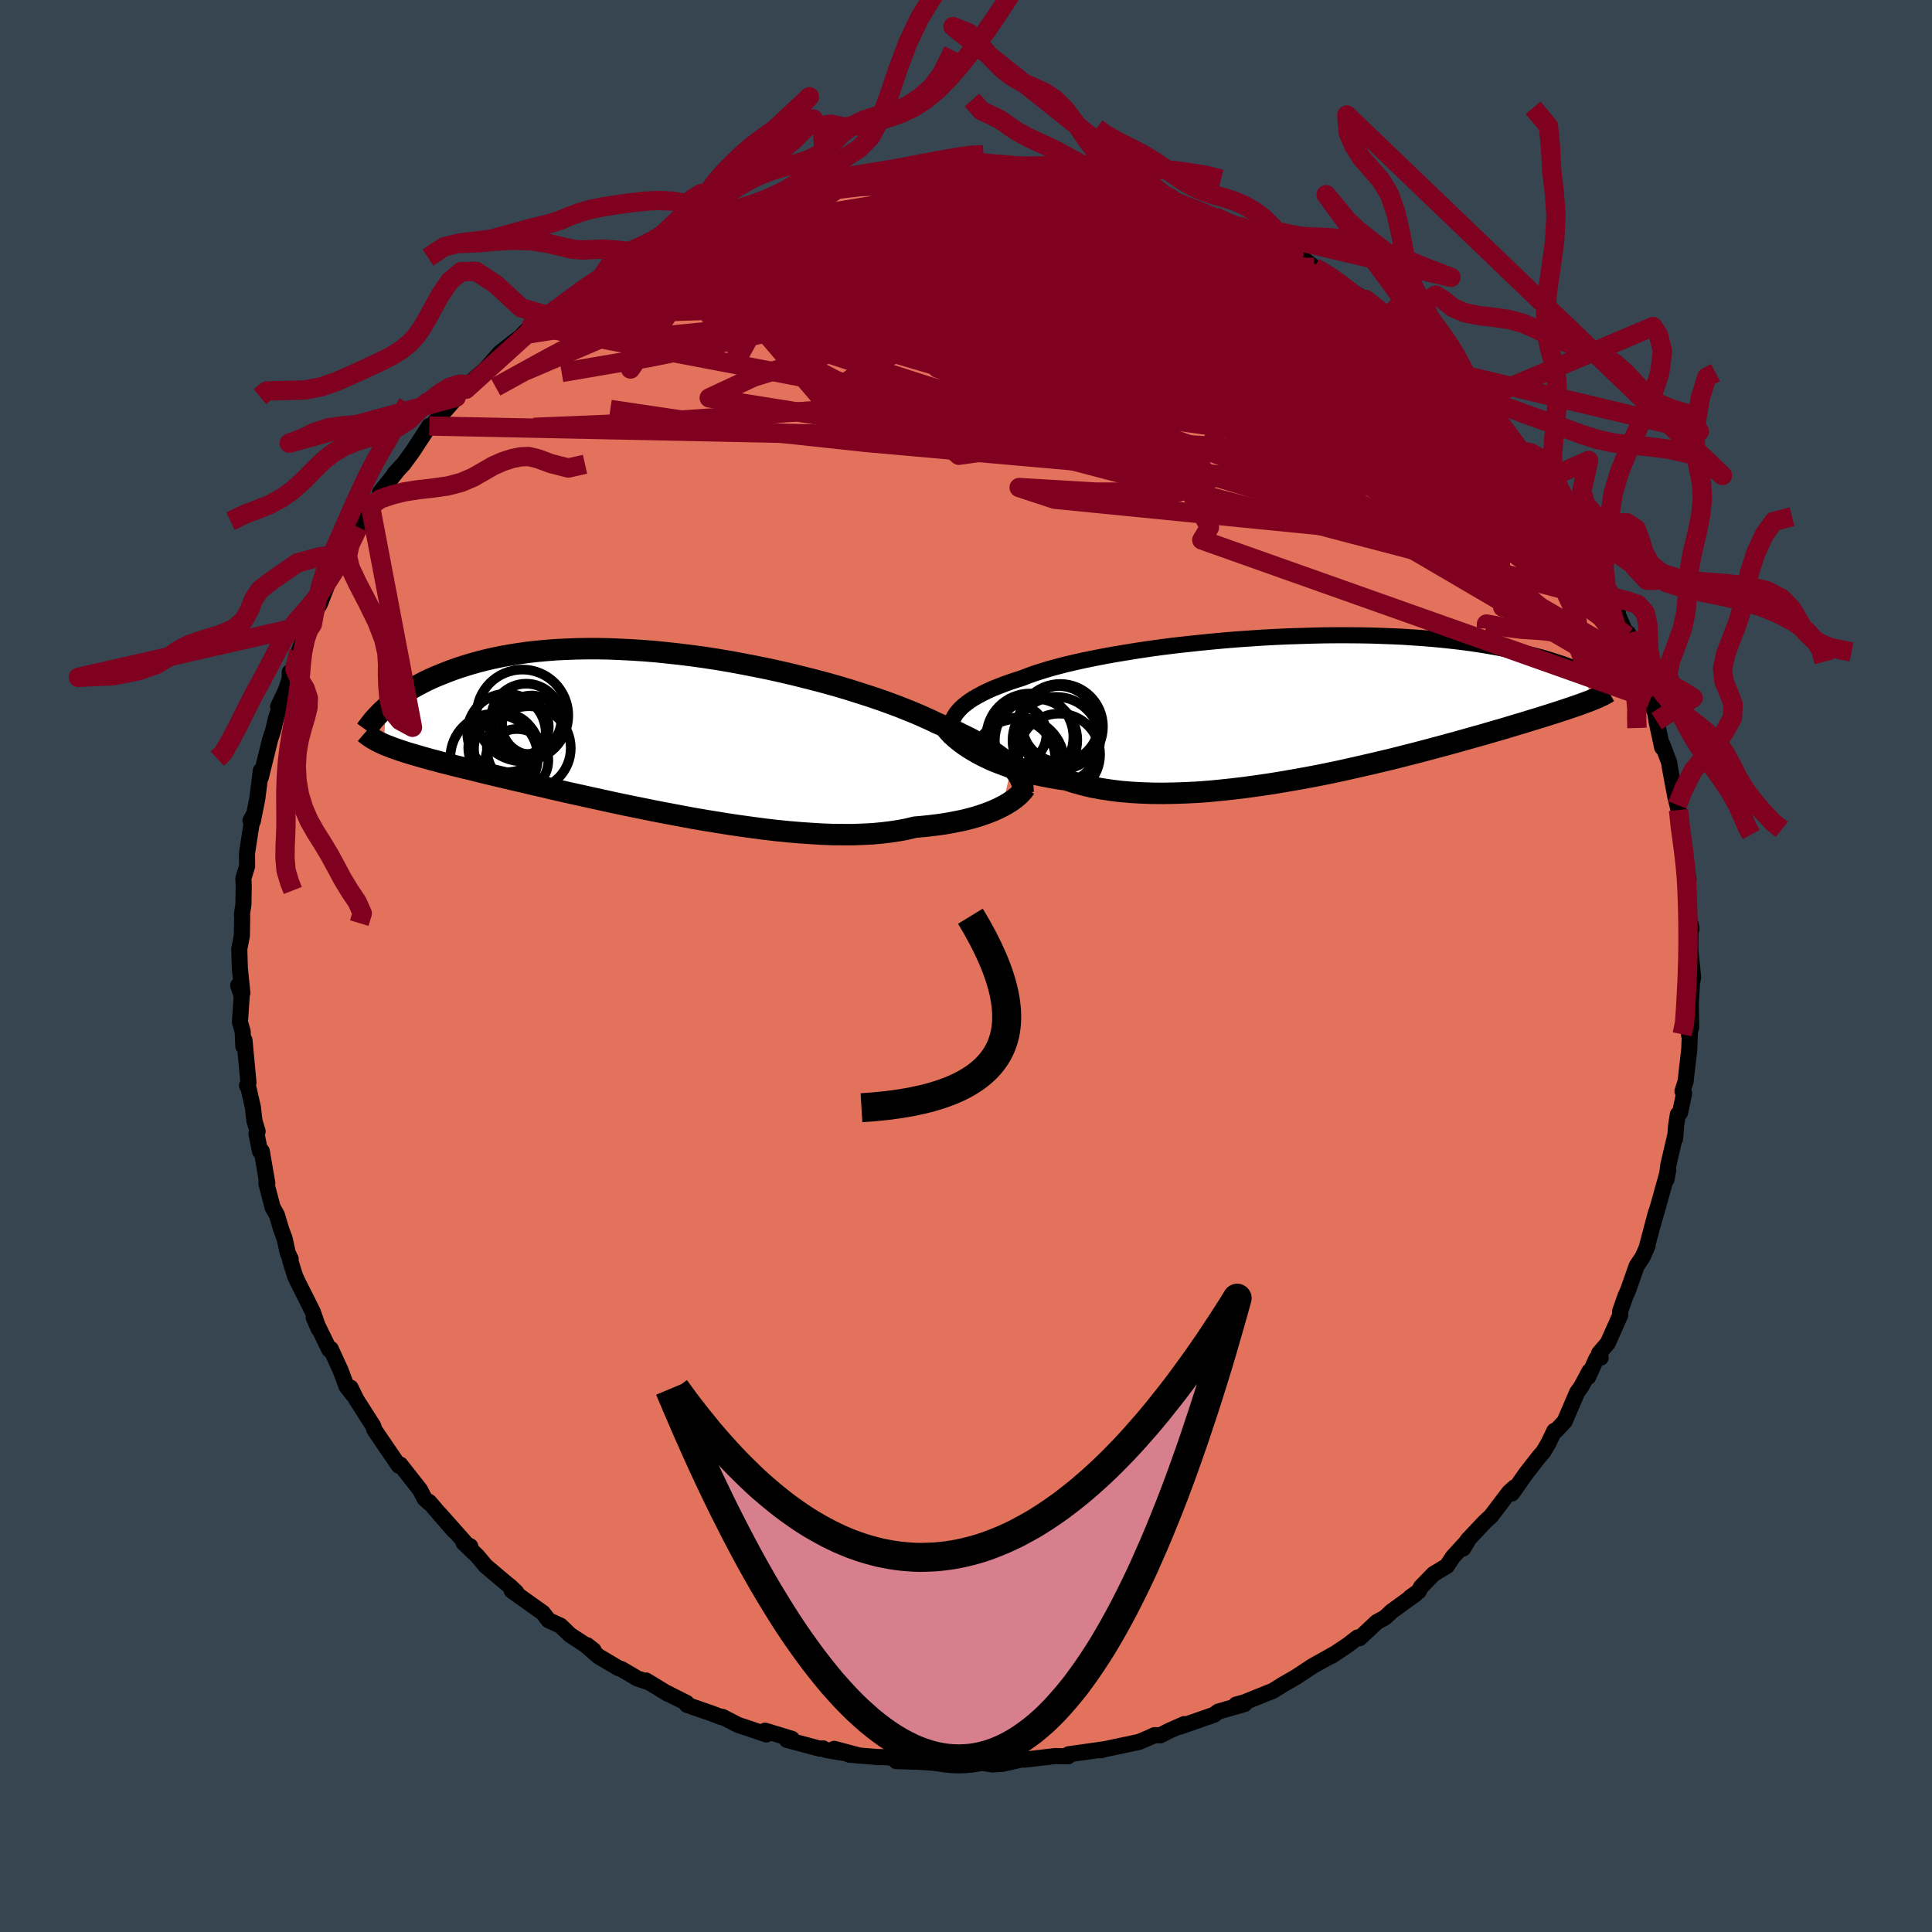 <svg xmlns="http://www.w3.org/2000/svg" width="500" height="500" viewBox="-100 -100 200 200"><defs><clipPath id="c"><path d="m36.66 3.67-.29-.28-.32-.28-.35-.29-.39-.29-.42-.3-.45-.3-.48-.3-.52-.3-.55-.31-.59-.31-.61-.3-.65-.32-.68-.31-.71-.31-.73-.31-.68-.33-.73-.33-.78-.34-.84-.34-.88-.35-.93-.35-.98-.35-1.03-.35-1.06-.34-1.1-.35-1.13-.34-1.17-.33-1.2-.32-1.22-.31-1.24-.31-1.26-.29-1.27-.28-1.28-.26-1.3-.25-1.29-.24-1.3-.22-1.3-.2-1.29-.18-1.28-.16L1.1-8.1l-1.26-.13-1.24-.1-1.23-.08-1.2-.06-1.19-.05-1.15-.02h-1.14l-1.1.02-1.07.04-1.05.05-1.01.08-.98.09-.95.11-.92.13-.88.14-.85.15-.82.17-.78.18-.75.19-.72.2-.69.21-.66.21-.63.22-.61.23-.58.23-.56.23-.53.23-.51.24-.48.25-.46.24-.44.25-.42.26-.4.25-.37.25-.36.26-.33.25-.32.25-.3.25-.29.25-.16 3.8.27.11.29.11.3.12.32.11.34.12.35.12.37.12.39.12.42.12.43.13.45.13.47.13.5.14.51.13.54.15.57.14.58.15.61.15.64.16.67.16.69.17.73.18.75.18.79.19.81.19.85.2.87.2.91.22.94.21.96.23 1 .23 1.02.23 1.05.23 1.08.24 1.1.24 1.13.25 1.14.24 1.17.24 1.18.24 1.2.24 1.21.23 1.22.23 1.23.23 1.23.21 1.24.2 1.24.2 1.24.18 1.23.17 1.22.16 1.21.14 1.2.12 1.19.1 1.16.08 1.14.07 1.11.04 1.09.01h1.05l1.02-.04.99-.05.95-.09.91-.11.86-.13.83-.16.78-.19.79-.07.77-.08.74-.09.72-.1.69-.12.67-.13.64-.13.6-.15.59-.16.55-.17.52-.18.49-.18.46-.19.43-.2.4-.2"/></clipPath><clipPath id="b"><path d="m-36.96.99.21-.26.25-.27.28-.26.32-.25.35-.26.39-.25.42-.24.46-.25.49-.24.52-.24.57-.23.59-.23.63-.23.66-.22.69-.22.61-.24.67-.24.72-.23.78-.24.84-.23.89-.23.94-.22.99-.22 1.03-.21 1.08-.21 1.11-.2 1.15-.19 1.18-.19 1.21-.18 1.24-.17 1.26-.16 1.27-.14 1.3-.14 1.3-.13 1.31-.12 1.31-.11 1.32-.09 1.31-.09L-4-6.91l1.3-.06 1.29-.04 1.28-.04 1.25-.03 1.24-.01h1.22l1.2.01 1.17.02 1.14.04 1.12.04 1.08.05 1.06.07 1.02.07.99.08.96.09.92.1.89.1.86.11.82.12.79.12.76.13.73.13.7.13.68.14.64.14.62.14.59.14.57.14.55.14.52.15.5.15.47.15.46.15.43.14.41.15.39.15.37.15.35.15.33.15.32.14.84 2.82-.24.1-.26.1-.28.1-.29.11-.31.11-.32.11-.34.12-.37.12-.38.13-.4.13-.42.14-.44.14-.47.15-.48.15-.51.16-.53.16-.56.17-.58.18-.61.18-.63.19-.66.2-.7.2-.72.21-.75.22-.79.22-.82.23-.85.24-.87.24-.92.25-.94.25-.97.26-1 .26-1.03.26-1.05.27-1.09.26-1.1.26-1.13.26-1.15.26-1.17.26-1.19.25-1.2.24-1.22.23-1.23.22-1.23.21-1.24.2-1.24.18-1.25.17-1.24.15-1.23.13-1.23.12-1.22.09-1.2.06-1.18.04-1.17.02-1.14-.01-1.12-.04-1.08-.06-1.06-.09-1.03-.13-.98-.15-.96-.18-.91-.22-.87-.24-.83-.27-.83-.12-.8-.14-.78-.15-.76-.16-.74-.18-.7-.19-.68-.2-.66-.21-.62-.23-.6-.23-.57-.23-.53-.25-.51-.25-.48-.26-.45-.26"/></clipPath><filter id="a"><feTurbulence baseFrequency=".05" numOctaves="3" result="noise" type="noise"/><feDisplacementMap in="SourceGraphic" in2="noise" scale="2"/></filter></defs><rect width="100%" height="100%" x="-100" y="-100" fill="#36454F"/><path fill="#E2725B" stroke="#000" stroke-linejoin="round" stroke-width="1.667" d="m75.27 1.17-.25 1.32.13-.56-.12 1.9.04 2.52-.22.78.11-.88-.09 2.39-.38 3.32-.32 1 .17.23-.42 2-.23.17-.18 1.16-.11 1.38.01-.31-.71 3.03-.18 1.47.18-1-.83 2.99-.89 3.12.45-1.69-.96 3.62.08-.15-.52 1.17-.6.89-.89 2.53-.28.62-.54 1.54v.43l-1.28 2.87-.91 1.07.17.45-.43.08-.87 1.92.15-.61-.85 1.59-.44.62-1.29 3-.91.97h-.15l-.62 1.28-.53.9-.42.48-1.33 1.7-1.49 2.12.27-.63-.57.51-1.87 2.47-.65.6-1.78 1.89-.45.86.52-.87-1.59 1.74-.62.94-1.38.83-1.3 1.34-.24.45-.87.62.54-.33-2.46 1.78-.71.66-.83.45-1.78 1.67-.21-.07-1.01.78-1.69 1.13.46-.3-2.4 1.34-1.76 1.16-1.48.85.03-.01.38-.23-1.29.8-2.98 1.2-.84.23.87-.06-2.7.78-.12.08-.3.24-3.58 1.25.46-.27-1.61.71-.86.45-.59-.02-.78.35-.86.36-3.55.75-.41.11.47-.12-3.77.53-.05.21-1.11-.01-.16-.02-3.26.38-.03-.05h-.09l-2.16.48-1.03.07-1.72-.28-2.03.17.87.05-3.15-.16 2.04.2-3.55-.26-2.42-.07.12-.3-1.19-.11-.85-.01-2.91-.24-1.59-.61 2.66.71-3.55-.6-.28-.16-.3.04-3.44-.92.52-.11-2.77-.84.13.39-1.55-.53-1.36-.45-1.66-.85-.07.04-1.06-.4-2.51-.87-.04-.2-2.04-1.03.11.09-2.26-1.38.29.19-1.21-.41-1.64-.97-.32-.1-2.07-1.23-1.31-1.15.15.01.67.53-2.43-1.59-1-.96-1.23-.56-.59-.77-3.23-2.3.48.17-.69-.65-.24-.18-2.25-1.9-.85-1.02-1.44-1.38.7.37.09.32-3.24-3.65 1.48 1.73-1.49-1.71-1.1-1.29-.02.08-.45-.42-.47-.91-2.05-2.61-.14.12-1.77-2.59-.76-1.12-.13-.41-1.74-2.73-.03-.06-.57-1.17.27.75-.68-.86-.61-1.65-1.03-2.25-.15.08-1.61-3.32.51 1.17-.61-1.77-1.61-3.21-.25-.56-.51-1.66.08-.03-.3-.63-.33-1.5-.36-.97-.43-1.46-.45-.79-.65-2.5.1-.01-.57-3.31-.18.02-.37-1.83.12-.24-.33-1.09-.16-1.4-.47-2.05-.14-.2.15-.31-.41-4.38-.12.62-.07-1.54-.28-.94.18-2.75-.36-1.07.43.78-.26-2.54-.06-2 .27-1.4.03-2.03-.03-.11.16-1.09.03-2.01-.04-.68.39-1.26-.01-1.34.41-2.67.22-1.2-.27.48.24.07.47-2.36.36-2.87v.69l.96-3.9.32-.98.31-1.3.62-1.75-.42.61.8-1.68.54-1.61-.13-.29-.02.94.96-3.06.81-2.23.01-.07.58-.55.15-1.08.61-.97.95-2.44.71-1.16 1.11-1.61-.62 1.07.52-1.42 1.32-2.41 1.12-1.34.13-.88 1.2-1.12-.2-.25 1.84-2.32-.34.36.93-1 .91-1.24 1.76-2.69.19.07.11-.16 2.24-2.55.24-.33.79-.92 1.25-.88-1.02.97.64-.87 1.37-1.2 1.53-1.73 1.75-1.37 1.04-.75.45-.68-.95.97 2.59-2.01 1.51-.95 2.4-1.88.24-.31-.25.32 1.07-.69.65-.5 1.08-.7.98-.48 1.44-.85 1.06-.71 1.42-.69.8-.28 2.06-1.11.94-.46.29-.14 1.18-.4 2.62-1.1-1.92.58 3.52-1.18-1.18.52 2.81-.94.46-.36.65.02 3.42-1.01.26.04 1.26-.27.89-.23.17-.31.98.01 2.68-.53 1.92-.08-.2.09 1.1-.37.06.22 3.45-.4.21-.07.78.22 1.38-.34 1.72.03 1.21.13.06.02 3.35.26-2.18-.28 2.17.03 1.71.28.57.08 2.15.33.33-.19 1.31.37 1.42.37.26.07 2.67.64 1.51.02.44.13.97.54 1.42.14 1.29.45.73.34 1.54.41 1.66.85.59.05 1.11.57 1.61.59-.37-.2 1.66.82.97.57 2.4 1.05-.05.26.87.23.43.09 1.66 1.28.49.26 1.6.87.44.56 2.93 1.76-.16-.13 1.73 1.19.53.57 2.42 1.9-1.87-1.46 2.2 1.92-.41-.38 1.28 1.08 1.13.78 1.94 1.95-.38-.12.92.57 1.82 1.94.51.9.47.44 1.1 1.03-.27.08 2.24 2.28.54 1.06.49.17.79 1.57 1.14 1.34 1.5 1.79-.93-1.08 1.46 1.96.86 1.94v-.51l1.57 3.23.72.83-1.07-1.8 1.39 2.42.47 1.67 1.84 3.05-.6-.72.05-.24 1.52 3.5.11-.27.39 1.57.68 1.56-.08.07.62 2.13.68 1.46-.13.02.64 1.39.13.88.59 2.73.01-.33.73 1.93.04.4.57 3.05.22.9.12.52.24 2.59.1.24.22.88.46 3.51-.05 1.2.08.76-.14-.89.25 3.58.19.41-.08-.41-.06 2.45.3 3-.25 1.32" filter="url(#a)"/><path fill="#fff" d="m-36.96.99.21-.26.25-.27.28-.26.32-.25.35-.26.39-.25.42-.24.46-.25.49-.24.52-.24.57-.23.59-.23.63-.23.66-.22.69-.22.61-.24.67-.24.72-.23.78-.24.84-.23.89-.23.94-.22.99-.22 1.03-.21 1.08-.21 1.11-.2 1.15-.19 1.18-.19 1.21-.18 1.24-.17 1.26-.16 1.27-.14 1.3-.14 1.3-.13 1.31-.12 1.31-.11 1.32-.09 1.31-.09L-4-6.91l1.3-.06 1.29-.04 1.28-.04 1.25-.03 1.24-.01h1.22l1.2.01 1.17.02 1.14.04 1.12.04 1.08.05 1.06.07 1.02.07.99.08.96.09.92.1.89.1.86.11.82.12.79.12.76.13.73.13.7.13.68.14.64.14.62.14.59.14.57.14.55.14.52.15.5.15.47.15.46.15.43.14.41.15.39.15.37.15.35.15.33.15.32.14.84 2.82-.24.1-.26.1-.28.1-.29.11-.31.11-.32.11-.34.12-.37.12-.38.13-.4.13-.42.14-.44.14-.47.15-.48.15-.51.16-.53.16-.56.17-.58.18-.61.18-.63.19-.66.2-.7.2-.72.21-.75.22-.79.22-.82.23-.85.24-.87.24-.92.25-.94.25-.97.26-1 .26-1.03.26-1.05.27-1.09.26-1.1.26-1.13.26-1.15.26-1.17.26-1.19.25-1.2.24-1.22.23-1.23.22-1.23.21-1.24.2-1.24.18-1.25.17-1.24.15-1.23.13-1.23.12-1.22.09-1.2.06-1.18.04-1.17.02-1.14-.01-1.12-.04-1.08-.06-1.06-.09-1.03-.13-.98-.15-.96-.18-.91-.22-.87-.24-.83-.27-.83-.12-.8-.14-.78-.15-.76-.16-.74-.18-.7-.19-.68-.2-.66-.21-.62-.23-.6-.23-.57-.23-.53-.25-.51-.25-.48-.26-.45-.26" filter="url(#a)" transform="translate(35.96 -27.15)"/><path fill="#fff" d="m36.66 3.67-.29-.28-.32-.28-.35-.29-.39-.29-.42-.3-.45-.3-.48-.3-.52-.3-.55-.31-.59-.31-.61-.3-.65-.32-.68-.31-.71-.31-.73-.31-.68-.33-.73-.33-.78-.34-.84-.34-.88-.35-.93-.35-.98-.35-1.03-.35-1.06-.34-1.1-.35-1.13-.34-1.17-.33-1.2-.32-1.22-.31-1.24-.31-1.26-.29-1.27-.28-1.28-.26-1.3-.25-1.29-.24-1.3-.22-1.3-.2-1.29-.18-1.28-.16L1.1-8.1l-1.26-.13-1.24-.1-1.23-.08-1.2-.06-1.19-.05-1.15-.02h-1.14l-1.1.02-1.07.04-1.05.05-1.01.08-.98.09-.95.11-.92.13-.88.14-.85.15-.82.17-.78.18-.75.19-.72.2-.69.21-.66.21-.63.22-.61.23-.58.23-.56.23-.53.23-.51.24-.48.25-.46.24-.44.25-.42.26-.4.25-.37.25-.36.26-.33.25-.32.25-.3.25-.29.25-.16 3.8.27.11.29.11.3.12.32.11.34.12.35.12.37.12.39.12.42.12.43.13.45.13.47.13.5.14.51.13.54.15.57.14.58.15.61.15.64.16.67.16.69.17.73.18.75.18.79.19.81.19.85.2.87.2.91.22.94.21.96.23 1 .23 1.02.23 1.05.23 1.08.24 1.1.24 1.13.25 1.14.24 1.17.24 1.18.24 1.2.24 1.21.23 1.22.23 1.23.23 1.23.21 1.24.2 1.24.2 1.24.18 1.23.17 1.22.16 1.21.14 1.2.12 1.19.1 1.16.08 1.14.07 1.11.04 1.09.01h1.05l1.02-.04.99-.05.95-.09.91-.11.86-.13.83-.16.78-.19.79-.07.77-.08.74-.09.72-.1.69-.12.67-.13.64-.13.6-.15.59-.16.55-.17.52-.18.49-.18.46-.19.43-.2.4-.2" filter="url(#a)" transform="translate(-31.95 -24.31)"/><g fill="none" stroke="#000" transform="translate(35.96 -27.15)"><path stroke-linejoin="round" stroke-width="1.667" d="m-37.39 3.85-.08-.3-.05-.3-.03-.3-.01-.29.03-.29.05-.28.08-.28.12-.28.14-.27.18-.27.21-.26.25-.27.28-.26.32-.25.35-.26.39-.25.42-.24.46-.25.49-.24.52-.24.57-.23.59-.23.63-.23.66-.22.69-.22.61-.24.67-.24.72-.23.78-.24.84-.23.89-.23.94-.22.99-.22 1.03-.21 1.08-.21 1.11-.2 1.15-.19 1.18-.19 1.21-.18 1.24-.17 1.26-.16 1.27-.14 1.3-.14 1.3-.13 1.31-.12 1.31-.11 1.32-.09 1.31-.09L-4-6.91l1.3-.06 1.29-.04 1.28-.04 1.25-.03 1.24-.01h1.22l1.2.01 1.17.02 1.14.04 1.12.04 1.08.05 1.06.07 1.02.07.99.08.96.09.92.1.89.1.86.11.82.12.79.12.76.13.73.13.7.13.68.14.64.14.62.14.59.14.57.14.55.14.52.15.5.15.47.15.46.15.43.14.41.15.39.15.37.15.35.15.33.15.32.14.3.14.28.14.27.14.25.14.24.13.22.14.22.13.19.12.19.13.18.12" filter="url(#a)"/><path stroke-linejoin="round" stroke-width="2.222" d="m-38.1 2.45.16.19.18.21.2.22.24.23.27.25.3.25.32.25.36.26.39.26.42.26.45.26.48.26.51.25.53.25.57.23.6.23.62.23.66.21.68.2.7.19.74.18.76.16.78.15.8.14.83.12.83.27.87.24.91.22.96.18.98.15 1.03.13 1.06.09 1.08.06 1.12.04 1.14.01 1.17-.02 1.18-.04 1.2-.06 1.22-.09 1.23-.12 1.23-.13 1.24-.15 1.25-.17 1.24-.18 1.24-.2 1.23-.21 1.23-.22 1.22-.23 1.2-.24 1.19-.25 1.17-.26 1.15-.26 1.13-.26 1.1-.26 1.09-.26 1.05-.27 1.03-.26 1-.26.97-.26.94-.25.92-.25.87-.24.85-.24.82-.23.79-.22.75-.22.72-.21.7-.2.66-.2.63-.19.61-.18.58-.18.56-.17.53-.16.51-.16.48-.15.47-.15.44-.14.42-.14.4-.13.38-.13.37-.12.34-.12.32-.11.31-.11.29-.11.28-.1.26-.1.24-.1.23-.09.22-.09.2-.09.19-.09.18-.08.16-.08.16-.09.15-.08.13-.08.12-.07" filter="url(#a)"/><circle cx="-26.203" cy="2.374" r="4.42" clip-path="url(#b)" filter="url(#a)"/><circle cx="-30.838" cy="5.734" r="4.128" clip-path="url(#b)" filter="url(#a)"/><circle cx="-30.683" cy="3.189" r="3.05" clip-path="url(#b)" filter="url(#a)"/><circle cx="-26.433" cy="2.319" r="4.162" clip-path="url(#b)" filter="url(#a)"/><circle cx="-28.708" cy="3.769" r="4.268" clip-path="url(#b)" filter="url(#a)"/><circle cx="-26.618" cy="3.819" r="4.528" clip-path="url(#b)" filter="url(#a)"/><circle cx="-30.493" cy="6.139" r="4.718" clip-path="url(#b)" filter="url(#a)"/><circle cx="-29.348" cy="3.449" r="4.504" clip-path="url(#b)" filter="url(#a)"/><circle cx="-26.318" cy="5.259" r="4.238" clip-path="url(#b)" filter="url(#a)"/><circle cx="-26.183" cy="2.094" r="3.954" clip-path="url(#b)" filter="url(#a)"/></g><g fill="none" stroke="#000" transform="translate(-31.95 -24.31)"><path stroke-linejoin="round" stroke-width="2.222" d="M37.85 6.3v-.25l-.02-.25-.04-.25-.08-.26-.1-.26-.13-.26-.16-.27-.19-.27-.22-.28-.25-.28-.29-.28-.32-.28-.35-.29-.39-.29-.42-.3-.45-.3-.48-.3-.52-.3-.55-.31-.59-.31-.61-.3-.65-.32-.68-.31-.71-.31-.73-.31-.68-.33-.73-.33-.78-.34-.84-.34-.88-.35-.93-.35-.98-.35-1.03-.35-1.06-.34-1.1-.35-1.13-.34-1.17-.33-1.2-.32-1.22-.31-1.24-.31-1.26-.29-1.27-.28-1.28-.26-1.3-.25-1.29-.24-1.3-.22-1.3-.2-1.29-.18-1.28-.16L1.1-8.1l-1.26-.13-1.24-.1-1.23-.08-1.2-.06-1.19-.05-1.15-.02h-1.14l-1.1.02-1.07.04-1.05.05-1.01.08-.98.09-.95.11-.92.13-.88.14-.85.15-.82.17-.78.18-.75.19-.72.2-.69.21-.66.21-.63.22-.61.23-.58.23-.56.23-.53.23-.51.24-.48.25-.46.24-.44.25-.42.26-.4.25-.37.25-.36.26-.33.25-.32.25-.3.25-.29.25-.27.25-.25.24-.23.24-.23.24-.21.23-.19.23-.18.23-.17.22-.16.21-.15.21" filter="url(#a)"/><path stroke-linejoin="round" stroke-width="2.222" d="m38.08 5.85-.11.16-.13.18-.17.18-.19.2-.22.2-.25.2-.28.21-.31.2-.34.21-.37.2-.4.2-.43.2-.46.19-.49.18-.52.18-.55.17-.59.16-.6.15-.64.13-.67.13-.69.12-.72.1-.74.09-.77.08-.79.07-.78.19-.83.16-.86.13-.91.11-.95.09-.99.05-1.02.04h-1.05l-1.09-.01-1.11-.04-1.14-.07-1.16-.08-1.19-.1-1.2-.12-1.21-.14-1.22-.16-1.23-.17-1.24-.18-1.24-.2-1.24-.2-1.23-.21-1.23-.23-1.22-.23L.1 8.34l-1.2-.24-1.18-.24-1.17-.24-1.14-.24-1.13-.25-1.1-.24-1.08-.24-1.05-.23-1.02-.23-1-.23-.96-.23-.94-.21-.91-.22-.87-.2-.85-.2-.81-.19-.79-.19-.75-.18-.73-.18-.69-.17-.67-.16-.64-.16-.61-.15-.58-.15-.57-.14-.54-.15-.51-.13-.5-.14-.47-.13-.45-.13-.43-.13-.42-.12-.39-.12-.37-.12-.35-.12-.34-.12-.32-.11-.3-.12-.29-.11-.27-.11-.26-.12-.24-.11-.23-.12-.21-.12-.2-.11-.19-.12-.18-.12-.17-.12-.16-.12-.15-.13" filter="url(#a)"/><circle cx="-15.618" cy=".188" r="4.062" clip-path="url(#c)" filter="url(#a)"/><circle cx="-14.293" cy="-.447" r="3.05" clip-path="url(#c)" filter="url(#a)"/><circle cx="-13.013" cy="-.627" r="3.066" clip-path="url(#c)" filter="url(#a)"/><circle cx="-15.623" cy="1.818" r="3.362" clip-path="url(#c)" filter="url(#a)"/><circle cx="-16.898" cy="2.733" r="4.532" clip-path="url(#c)" filter="url(#a)"/><circle cx="-13.308" cy="1.758" r="4.344" clip-path="url(#c)" filter="url(#a)"/><circle cx="-14.538" cy="3.028" r="3.252" clip-path="url(#c)" filter="url(#a)"/><circle cx="-15.998" cy="1.698" r="3.578" clip-path="url(#c)" filter="url(#a)"/><circle cx="-13.973" cy="-1.627" r="4.748" clip-path="url(#c)" filter="url(#a)"/><circle cx="-13.573" cy="-1.272" r="3.642" clip-path="url(#c)" filter="url(#a)"/></g><g fill="none" stroke="#800020" stroke-linejoin="round" stroke-width="2"><path d="m5.19-82.22-.75-.14.56.05.81.16.7.21.48.26.23.31-.03.37-.29.44-.57.5-.88.57-1.24.63-1.62.69-2.02.74-2.42.81-2.81.87-3.24.94-3.72 1.04-4.3 1.19-4.97 1.37-5.62 1.5-6.14 1.52-6.32 1.32" filter="url(#a)"/><path d="m17.11-80.5.59.22.79.3.81.3.7.3.53.32.33.31.07.3-.24.26-.57.23-.91.2-1.25.17-1.6.16-1.97.15-2.4.11-2.9.08-3.42.04H1.72l-4.43-.03-4.91-.07-5.36-.14-5.72-.27M54.73-56.7l.4.66.82 1.02.71.89.51.69.31.48.07.22-.24-.1-.56-.45-.89-.79-1.19-1.13-1.53-1.5-1.93-1.99-2.51-2.66-3.26-3.46m-79.66-8.56 1.38-.56 2.01-.34 2.57-.17 3.04.02 3.43.19 3.82.37 4.18.51 4.53.64 4.85.75 5.16.85 5.46.93 5.76 1.01 6.01 1.08 6.21 1.12 6.31 1.12 6.33 1.16 6.44 1.35" filter="url(#a)"/><path d="m43.6-67.25 1.1.93.19.34.03.32-.07.39-.19.43-.39.43-.68.4-1.02.33-1.39.24-1.79.15-2.19.05-2.6-.06-3.02-.18-3.42-.28-3.85-.4-4.3-.5-4.78-.63-5.29-.75-5.84-.89-6.44-1.04-7.07-1.17-7.69-1.3-8.28-1.41m-.39-5.84 2.19-.69 1.46-.4 1.51-.4 1.67-.43 1.76-.42 1.75-.4 1.63-.36 1.44-.32 1.22-.27 1.03-.22.83-.18.63-.13.36-.07.01-.01-.49.05-1.28.15m1.92-.13 1.09-.14 1.6.06 1.97.18 2.16.28 2.32.38 2.47.47 2.61.55 2.71.63 2.76.68 2.77.72 2.75.71 2.71.71 2.64.67 2.54.62 2.37.56 2.16.49 1.95.43 1.71.33M1.78-82.5l.82.08 1.15.08 1.16.09 1.28.13 1.4.16 1.42.17 1.31.18 1.12.16.88.14.58.11.27.05-.08-.02-.49-.11-.98-.19-1.59-.25" filter="url(#a)"/><path d="m1.78-82.5.89.14L4-82.1l1.49.38 1.8.52 2.09.65 2.31.76 2.45.85 2.53.93 2.59.98 2.64 1.01 2.65 1.03 2.63 1.02 2.55.98 2.42.95 2.27.91 2.15.89 2.08.9 2.04.92 1.9.9m15.14 14.41.47 1.33-.29.96-1.23.58-2.19.33-3.11.2-4.05.09-5.02-.06-6.03-.3-7.07-.57-8.15-.78-9.29-.9-10.47-.93-11.66-1.04-12.8-1.38-13.66-2.03" filter="url(#a)"/><path d="m58.52-51.54.99 1.18.59.78.32.55.16.46-.02.33-.24.12-.54-.2-.88-.54-1.21-.89-1.53-1.2-1.86-1.52-2.22-1.89-2.6-2.33-3.06-2.84-3.58-3.35-4.19-3.93-4.91-4.57" filter="url(#a)"/><path d="m48.35-63.41 1.07 1.17.35.56.05.39-.28.27-.72.02-1.22-.25-1.74-.55-2.26-.83-2.84-1.11-3.46-1.44-4.14-1.81-4.82-2.19-5.5-2.61-6.21-3.05-7.11-3.6" filter="url(#a)"/><path d="m25.75-77.59 1.17.58 1.19.63 1.3.77 1.49.93 1.63 1.06 1.68 1.12 1.67 1.15 1.65 1.17L39.17-69l1.63 1.2 1.62 1.19L44-65.46l1.51 1.1 1.38.99 1.23.87 1.03.74.81.56.54.35.18.02-.23-.33" filter="url(#a)"/><path d="m48.35-63.41 1.21 1.26.79.82.79.83.78.83.66.74.48.55.29.37.08.17-.15-.05-.42-.31-.71-.59-1-.91-1.3-1.25-1.69-1.68-2.28-2.3m12.64 13.39.99 1.19.59.8.31.6.17.55.02.47-.17.31-.41.08-.67-.16-.93-.39-1.2-.6-1.47-.82-1.79-1.09-2.14-1.42-2.52-1.76-2.9-2.11-3.31-2.46-3.7-2.8-4.11-3.17-4.54-3.54-5.04-3.93-5.77-4.36M1.78-82.5l.65.07.62.09.31.11.11.18-.09.27-.41.36-.82.45-1.32.55-1.85.66-2.42.78-3.02.9-3.64 1.03-4.34 1.14-5.09 1.25-5.86 1.37-6.6 1.48m11.37-7.48.77-.29 1.42-.33 1.68-.34 1.65-.32 1.57-.27 1.51-.26 1.51-.23 1.53-.22 1.51-.2 1.41-.18 1.27-.14 1.07-.12.86-.11.62-.08.34-.06.01-.04h-.33l-.69.03-1.28.1" filter="url(#a)"/><path d="m58.52-51.54.97 1.16.55.73.24.46.04.32-.19.15-.47-.13-.84-.52-1.25-.96-1.68-1.4-2.08-1.8-2.5-2.19-2.92-2.67-3.4-3.22-3.91-3.82-4.54-4.45" filter="url(#a)"/><path d="m58.52-51.54.96 1.16.51.7.15.43-.07.28-.3.12-.58-.13-.93-.48-1.32-.88-1.74-1.27-2.17-1.65-2.6-2.02-3.05-2.45-3.56-2.98-4.11-3.54-4.68-4.1-5.31-4.67m32.83 27.43.27.44.14.84-.33.52-.76.34-1.12.29-1.49.21-1.93.02-2.4-.22-2.89-.48-3.39-.72-3.91-.94-4.44-1.16-5-1.39-5.58-1.62-6.19-1.86-6.81-2.11-7.45-2.35-8.1-2.6-8.76-2.83-9.4-3.08-10.05-3.38m77.87 6.66 1.29 1.45.77.94.55.66.43.54.33.46.2.35v.16l-.27-.09-.61-.42-1-.79-1.48-1.24-1.99-1.72-2.55-2.22-3.08-2.7-3.55-3.18m-65.64-8.88 2.1-.68 1.19-.36 1.08-.34 1.07-.32 1.03-.28.89-.21.69-.13.42-.03.17.08-.07.18-.31.3-.55.42-.84.54-1.17.66-1.5.78-1.83.89-2.15 1.02-2.56 1.18-3.13 1.45-3.89 1.85-4.84 2.35m36.66-14.2 1.07.1 1.51.08 1.71.17 1.78.27 1.83.33 1.86.37 1.9.4 1.97.42 2.02.43 2.03.45 2.01.44 1.94.44 1.85.44 1.75.42 1.63.4 1.46.35 1.2.26.84.14.47.01.3-.02" filter="url(#a)"/><path d="m5.18-82.47 1.48.3 1.54.41 1.7.55 1.86.7 2.02.84 2.2.97 2.36 1.07 2.47 1.14 2.53 1.2 2.54 1.25 2.53 1.28 2.5 1.29 2.47 1.29 2.41 1.27 2.34 1.24 2.25 1.2 2.13 1.14 1.99 1.08 1.8.95 1.53.74 1.17.5" filter="url(#a)"/><path d="m-41.83-68.29 1.77-1.2 1.4-.48 1.62-.22 2.07-.19 2.57-.2 3.02-.22 3.44-.21 3.78-.19 4.08-.17 4.32-.12 4.5-.06 4.66-.01 4.79.07 4.91.14 5.03.24 5.14.31 5.2.34 5.18.33 5.12.28 5.15.3M1.84-82.48l1.79.11.99.06 1.19.13 1.42.18 1.52.22 1.5.24 1.42.24 1.31.23 1.19.22 1.06.2.86.16.62.11.3.05-.08-.02-.51-.08-.95-.19-1.38-.29-1.79-.44" filter="url(#a)"/><path d="m-39.44-70.16 1.14-.58 1.54-.5 2.01-.48 2.46-.44 2.87-.43 3.23-.37 3.53-.32 3.8-.24 4.02-.17 4.18-.1 4.31-.05 4.38-.02h8.89l4.47-.01 4.48-.01 4.5-.01 4.49-.02 4.47.01m-30.48-8.76 1.41.06 1.1.07.93.06.74.05.6.04.48.06.33.08.14.11-.14.12-.48.14-.89.16-1.34.17-1.79.2-2.24.19-2.69.19-3.21.18-3.77.13" filter="url(#a)"/><path d="m61.69-47.53.57 1.24.38.87.17.64-.11.37-.36.15-.6.03-.86-.15-1.15-.39-1.49-.7-1.85-1.03-2.24-1.36-2.63-1.69-3.08-2.03-3.53-2.38-4-2.78-4.48-3.17-4.93-3.6-5.4-4.03L20.18-72l-6.47-4.88" filter="url(#a)"/><path d="m-28.88-76.17.97-.29 1.43-.16 1.91-.06 2.27.06 2.58.19 2.9.3 3.23.39 3.53.46 3.82.52 4.06.59 4.24.66 4.35.74 4.43.81 4.46.85 4.51.89 4.56.9 4.61.91 4.57.91 4.38.84 4.1.73" filter="url(#a)"/><path d="m-8.13-81.92.81-.16.76.03.57.15.17.31-.27.48-.71.66-1.17.84-1.7 1.06-2.32 1.32-2.97 1.58-3.62 1.84-4.21 2.06-4.73 2.23-5.28 2.39-5.97 2.6-6.78 2.9M21.96-78.9l1.47.5 1.33.53 1.21.49 1.13.48 1.07.46 1.03.47 1 .46.93.45.8.4.62.31.4.22.17.11-.04.03-.26-.07-.5-.17-.78-.3L30.4-75l-1.58-.7-2.1-.95-2.62-1.2m-25.25-4.81 1.67.22 1.92.55 2.28.83 2.65 1.08 3.02 1.3 3.43 1.53 3.8 1.72 4.1 1.87 4.3 1.99 4.42 2.08 4.48 2.13 4.5 2.17 4.55 2.23 4.6 2.33" filter="url(#a)"/><path d="m-19.51-79.63 2.43-.64 1.74-.32 1.64-.22 1.72-.21 1.87-.2 2.04-.19 2.11-.18 2.06-.17 1.87-.14 1.62-.12 1.36-.12 1.07-.12.78-.09.68-.03m-41.85 11.53.99-.46 1.62-.39 2.17-.29 2.63-.19 3.04-.08 3.4.04 3.73.17 4.01.3 4.24.42 4.46.53 4.65.61 4.82.7 5 .76 5.15.82 5.32.86 5.47.92 5.6.96 5.68.97 5.63.9 5.43.79" filter="url(#a)"/><path d="m3.01-82.5 1.99.18 1.93.38 2 .52 2.11.62 2.24.73 2.37.82 2.49.89 2.59.95 2.66.99 2.65 1.01 2.59 1.01 2.46.98 2.27.91 2.02.79 1.73.67 1.28.49m-61.82-7.79 2.03-.69 1.56-.46 1.61-.38 1.66-.35 1.61-.32 1.52-.28 1.47-.26 1.45-.24 1.44-.21 1.4-.2 1.32-.17 1.19-.14 1.03-.13.84-.1.65-.08.42-.06.15-.04-.14-.01-.46.03-.84.07-1.25.1-1.55.12" filter="url(#a)"/><path d="m43.07-67.82.83.75.7.61.49.45.45.41.46.43.46.46.41.44.28.38.11.29-.11.15-.34.01-.6-.17-.87-.34-1.15-.54-1.43-.73-1.76-.94-2.1-1.17-2.5-1.42-2.9-1.71-3.33-1.98-3.76-2.29-4.25-2.63" filter="url(#a)"/><path d="m41.34-69.01 1.16.99.46.81-.19.62-.77.51-1.25.51-1.67.56-2.07.63-2.54.7-3.07.74-3.66.77-4.28.78-4.92.78-5.54.74-6.16.65-6.8.58-7.46.55-8.18.59-8.97.65-9.76.66-10.41.43m24.12-23.53.65-.27 1.07-.27 1.1-.23.86-.14.56-.04.31.08.11.19-.08.33-.31.45-.58.61-.91.76-1.28.94-1.66 1.13-2.05 1.34-2.44 1.53-2.81 1.7-3.17 1.82-3.55 1.94-4 2.13-4.57 2.43-5.32 2.93" filter="url(#a)"/><path d="m-20.62-79.29.66-.28 1.12-.3 1.17-.27.94-.21.65-.1.39-.02.18.09v.19l-.24.31-.53.43-.87.57-1.24.69-1.59.82-1.97.96-2.4 1.14-2.98 1.4-3.69 1.74-4.42 2.07-4.95 2.19m97.63 14.59.55.55.63.89.52.79.29.53.01.29-.24.08-.51-.15-.8-.42-1.14-.75-1.48-1.13-1.85-1.49-2.2-1.83-2.6-2.18-3.06-2.64-3.64-3.2-4.21-3.8-4.59-4.24" filter="url(#a)"/><path d="m-34.22-73.38 1.21-.68 1.53-.68 1.74-.73 1.83-.73 1.84-.7 1.81-.67 1.76-.63 1.66-.58 1.48-.52 1.25-.45 1-.37.78-.29.57-.19.26-.07m37.46 1.77 1.5.54 1.45.63 1.39.67 1.4.72 1.43.77 1.48.83 1.53.88 1.56.91 1.53.91 1.45.87 1.36.81 1.24.75 1.14.69 1.03.63.9.54.75.45.6.35.42.24.24.11-.01-.06-.42-.38M-1.15-82.66l1.48.07 1.29.12 1.26.13 1.24.13 1.28.14 1.35.16 1.41.19 1.45.21 1.41.21 1.34.22 1.24.21 1.12.2.98.17.81.14.62.11.37.06.1.01-.22-.03-.55-.1-.88-.16-1.22-.25-1.51-.34-1.78-.4" filter="url(#a)"/><path d="m26.86-77.02 1.05.39.83.36.96.46.99.5.89.46.71.39.53.31.36.26.2.21.05.17-.14.11-.37.02-.65-.08-.98-.22-1.39-.39-1.84-.56-2.3-.78-2.75-.98-3.16-1.19-3.55-1.35-3.99-1.48m23.73 8.08.83.5 1.23.83 1.43 1.02 1.49 1.08 1.43 1.08 1.34 1.05 1.21.96 1.04.87.9.76.77.65.65.54.54.43.38.3.18.11-.11-.12-.46-.41-.79-.69-1-.85" filter="url(#a)"/><path d="m19.94-79.69.92.42.54.48.17.56-.3.61-.86.65-1.46.72-2.08.81-2.7.91-3.3 1.02-3.92 1.13-4.63 1.25-5.43 1.38-6.29 1.55-7.13 1.7-7.86 1.8-8.45 1.72-9.02 1.54m5.22-10.61 1.22-.57 1.62-.68 1.91-.68 2.16-.65 2.37-.63 2.5-.61 2.59-.57 2.66-.54 2.7-.5 2.74-.49 2.74-.46 2.75-.44 2.71-.42 2.65-.42 2.54-.42 2.39-.42 2.22-.41 2.03-.39 1.86-.32" filter="url(#a)"/><path d="m12.93-81.16 2.07.42 1.31.25.93.23.74.24.63.27.49.29.32.29.12.29-.14.28-.43.25-.73.23-1.06.2-1.37.18-1.71.18-2.07.16-2.49.15-2.94.12-3.4.08-3.84.05-4.24.01-4.64-.03-5-.1-5.43-.13" filter="url(#a)"/><path d="m6.89-82.19 1.02.16 1.38.25 1.49.32 1.58.39 1.69.45 1.76.47 1.78.48 1.73.47 1.62.45 1.48.43 1.32.4 1.13.34.9.27.65.18.39.1h.09l-.25-.11-.62-.24m10.5 5.31 1.24.77 1.05.75.84.66.54.54.2.4-.17.24-.58.08-.96-.1-1.32-.23-1.64-.36-1.99-.47-2.35-.58-2.81-.74-3.31-.91-3.86-1.11-4.42-1.32-5.03-1.54-5.72-1.79-6.51-2.06m67.14 42.42L36.76-59.97 23.89-65.2l-9.32-.22-4.9 2.13-2.76 2.06-3.42.67-4.1-.46-2.33-.86 1.58-1.18 4.75-1.95 4.2-2.85.3-3.1-2.54-2.76-1.01-3.22-11.31-5.13" filter="url(#a)"/><path d="m63.77-43.84-8.97-.82-20.6-9.52-12.04-5.91-4.06-.96-3.23 1.91-5.22 2.08-5.02.62-1.44-.97 3.63-1.66 7.59-1.31 8.94-.44 7.61.23 4.48.29.61-.15-3.19-.76-6.31-1.15-7.82-1.26-6.47-1.42-1.67-2.03 5.02-2.79 10.83-2.15 7.94-1.6" filter="url(#a)"/><path d="M63.77-43.84 21.53-62.88l-6.59-.5 9.17 2.3 8.04 1.09.99.16-6.03-.32-10.21-.79-10.38-1.14-6.8-1.02-1.21-.4 4 .32 6.74.65 6.1.44 2.64-.14-2.01-.76-5.8-1.21-6.99-1.42-4.36-1.27 2.18-.52 10.63.91L28-64.57l13.67.36 5.55.02" filter="url(#a)"/><path d="m-36.64-72.05 47.32 13.98 1.37-6.05.66-4.86 4.4-1.2 3.87.99.69 1.54-2.6.94-4.69-.19-4.84-1.21-2.94-1.6.41-1.18 3.92-.15 6.26 1.12 6.64 2.15 4.98 2.46 1.74 1.76-2.4.1-6.49-1.82-9.55-2.86-10.79-2.23-9.41-.54-7.41.76-30.43 4.81" filter="url(#a)"/><path d="M68.44-34.16 45.26-51.08 19.89-65.7 5.27-72.67l-6.51-1-1.89 1.92.28 2.4-.02 1.53-2.27.26-4.35-.73-3.65-1.13.58-1.05 6.16-.92 9.19-1.18 7.16-1.56 1.41-.97-6.7.89-35.6-.85" filter="url(#a)"/><path d="m6.89-82.19 20.12 8.54 8.39 7.49-2.05 3.51-4.92 1.47-2.25 1.99v2.98l-.94 2.93-3.76 1.54-5.82-.46-5.57-2.05-3.13-2.5.38-1.6 3.78.23 5.97 2.03 5.84 2.97 2.5 2.66-3.41 1.4h-8.58l-7.94-.47 3.68 1.21 54.94 5.45" filter="url(#a)"/><path d="m19.94-79.69 26.27 22.73 3.34 2.52-4.51-2.84-3.71-2.13.8.78 4.22 2.82 4.4 2.84 1.88 1.42-1.86-.37-5.6-1.88-8.91-2.95-11.47-3.63-11.96-3.66-7.24-2.28 4.97.79 16.61 1.71-5.94-15.42" filter="url(#a)"/><path d="M17.55-80.37.43-78.66l-5.17 4.52 2.88 2.82 8.09.18 7.76-1.2 4.03-1.31-.01-.72-3.08.06-5.16.56-5.92.55-4.28.19.41.18 6.57 1.55 9.48 4.47-1.69 5.44-53.53-9.11" filter="url(#a)"/><path d="M28.47-76.43 9.81-74.16l12.23 5.38 9.83 5.02-1.37 3.13-10.76 1.49-14 .69-11.48.27-6.23-.4-.97-1.45 3.32-2.42 6.73-2.68 8.98-2.14 9.13-1.24 6.62-.54 2.5-.04-1.15.99-4.11 2.75-9.98 3.19-18.98-2.49 1.95-17.36" filter="url(#a)"/><path d="m-39.43-70.17 14.83.67 26.69 1.86 16.32 2.26 5.24.61.65-1.09.29-1.98.26-2.03-1.37-1.51-4.33-.8-6.94-.15-7.02.5-3.05 1.27 4 1.9 9.73 1.79 9.48 1.48 8.49 6.57 36.87 31.2" filter="url(#a)"/><path d="m-36.64-72.05 19.79-5.03L-4-75.91l7.99 2.97 4.09 1.52 2.03.08 1.79.13 1.76 1.04.58 1.73-1.63 1.58-3.71.77-4.43-.1-3.37-.42-1.21-.03.85.77 1.82 1.42 1.45 1.5.15.95-1.7.02-4.08-1.08-6.7-2.32-7.62-3.5-3.49-3.97 7.1-3.33 29.44-4.32" filter="url(#a)"/><path d="m-28.88-76.17 20.68 7.09 14.22 2.99-.33-2.4-6.03-1.81-4.34 1.11 1.62 3.37 7.94 4.05 11.09 3.37 9.78 1.89 5.49.17.94-1.28-1.91-2.07-3.09-2.11-4.15-1.7-6.36-1.31-9.05-1.35-9.04-1.89-2.6-2.28 10.84-.82 24.89 5.01L59.66-50.2" filter="url(#a)"/><path d="m-30.94-75.06 41.76 6.38 1.13-4.01-2.03-1.23 2.52 3.57 4.16 6.19 2.68 5.55.57 2.41-.99-1.32-2.06-3.58-2.49-3.43-2.04-1.64-1.24-.04.08.77 6.08 3.17 22.05 10.7L70.16-29.1" filter="url(#a)"/><path d="m-34.22-73.38 47.51 15.54-.67-7.62-6.72-7.21-5.71-2.85-4.06.54-1.03 2.05 2.8 2.01 5.53 1.31 6.07.83 5.02 1.05 3.63 1.77 2.4 2.37 1.01 2.36-.64 2.06-1.25 2.39.63 3.73 3.35 4.68 1.55 2.97-.79 1.3 46.43 16.46" filter="url(#a)"/><path d="m1.78-82.5 20.97 9.8-6.2 1.96-8.2-.67-3.63-.42-2.17.68-3.61 1.06-4.82.49-4.17-.43-2.32-.95-.93-.83-.98-.28-1.91.35-2.09.67-.39.57 2.53.23 4.79-.03 6.21-.66 10.03-3.61 4.72-7.21m56.02 42.03-24.48-11.1-24.23-8.58-14.04-3.98-5.73-.86.11.49 2.54.5 1.66-.23-1.05-1.04-3.61-1.57-4.64-1.64-4-1.26-2.53-.55-1.38.27-1.13.96-1.45 1.39-1.17 1.64.94 2.02 5.12 2.67 9.36 3.26 9.62 2.81 3.03.2-5.2-3.97 4.15-4.6 50.21 9.81" filter="url(#a)"/><path d="m53.16-58.17-23.87-5.31-7.72 3.15-2.85.6 1.44-.45 2.47-.61.9-1.17-1.66-2.16-4.24-2.93-6.14-3.03-6.42-2.46-4.14-1.52.66-.27 6.17 1.42 8.82 3.45 4.52 4.72-8.44 3.11-21.8-3.63 2.11-17.03" filter="url(#a)"/><path d="M65.16-41.42 27.91-66.74l-17.38-7.74L0-75.22l-4.19 1.76 2.02 2.21 7.44 2 10.97 1.77 11.05 1.38 7.06.49.21-.72-6.7-1.34-10.21-.39-7.46 1.4-1.94.04-28.41-13.03" filter="url(#a)"/><path d="M64.84-42.04 20.19-62.1 3.24-67.54l-11.13-1.65-2.75.34 6.26 1.99 11.14 2.67L17.32-62l6.63 1.31 2.67.86.65 1 .23 1.06-.4.28-2.7-1.42-6.13-3.24-7.99-4.06L5-69.3l2.71-.3 12.73 3.67 18.88 7.51 16.84 9.92 13.38 17.27" filter="url(#a)"/><path d="m-30.94-75.06 46.6 11.5 5.82-3.73-4.87-4.22-7.17-2.21-4.75-.29-1.18 1.11.22 1.93-1.23 2.2-3.68 1.79-4.86.65-4.1-.94-2.59-2.29-1.77-2.74-1.53-2.14-.06-.87 4.07.63 10.26 3.18 19.42 10.27L69.62-31.3" filter="url(#a)"/><path d="m-55.56-55.9 66.99 1.39 10.24-5.33-2.7-4.39-4.13-2.26-5.8-1.3L2-69.18l-6.08-1.68-3.71-1.62-1.57-1.18-.23-.69 1.19-.34 3.74.08 7.46 1.13 11.19 3.19 13.03 5.88 10.9 7.55 2.51 5.69-13.4-1.43-32.11-11.18-29.14-9.6" filter="url(#a)"/><path d="m41.5-68.88-7.77 14.15-18.27-2.59-9.18-.81L.9-56.18l-2.79 2.29 1.15 1.02 5.03-.71 7.06-2.09 6.82-2.7 4.88-2.42 2.1-1.65-.66-.95-2.34-.74-1.83-.87 1.12-.93 4.6-.77 4.86-1.01-1.02-2.51-12.63-5.41-25.38-6.29" filter="url(#a)"/><path d="m-3.52-82.47-8.37 7.95 14.23-.3 11.67-1.34 6.81-.63 4.03.23 2.78.84 1.68 1.06-.12.88-2.67.51-5.32.12-7.04-.18-7.06-.31-5.36-.29-2.89-.04-1.03.51-.69 1.43-1.77 2.46-3.63 3.13-5.9 3.05-7.81 2.43-4.6 2.15 15.99 2.55 69.11 4.72" filter="url(#a)"/><path d="M47.22-64.19 1.81-70.71l-11.48-2.15 1.46.06 7.33.55 8.89.61 8.5.97 7.25 1.71 5.14 2.48 2.27 2.94-.73 2.74-2.94 1.76-3.94.14-3.83-1.62-2.98-2.73-1.59-2.58.18-1.16 1.59.71 1.22 1.75-1.6 1.17-4-.23.95-.32 14.15.2 3.08-11.53" filter="url(#a)"/><path d="m-43.34-67.34 36.16-1.16 1.79-2.2 3.48-1.47 7.6-.04 9.23 1.47 8.64 2.11 6.14 1.53 2.22.27-2.27-.88-6.27-1.35-8.87-1.19-9.37-.82-7.64-.62-4.37-.72-.92-.92 1.29-.88 1.54-.38.35.57-.68 1.73.69 2.86 5.92 4.02 11.41 5.4.87 4.88-58.58-11.17" filter="url(#a)"/><path d="M62.55-45.59 32.19-68.1l-14.45-7.21-12.04.09-10.59 3.2-5.53 3.42.09 1.97 2.5.14 1.43-.96-.26-.77.5.42 4.21 1.49 8.35 1.19 10.26-.7 11.12-2.73 2.95-6.69" filter="url(#a)"/><path d="m46.02-65.35-20.41 1.47 5.33 5.51-2.08-.3-6.14-2.76-3.36-2.13.72-.53 2.16.66.82.91-1.28.37-2.26-.44-1.66-.97-.28-.97.7-.59.67-.15-.07.01-.63-.27-.17-.82 1.24-1.37 2.31-1.61 1.15-1.31-3.13-.31-8.9 1.02-8.88.62 27.89-6.5" filter="url(#a)"/><path d="m-28.88-76.17 18.97 6.08 28.83 6.74 16.47 3.98 4.38.36-1.12-1.38-1.04-.8.59.68.73 1.54-1.01 1.32-3 .49-3.78-.33-3.61-.96-4.16-1.7-6.62-2.78-10.08-3.88-12.09-4.45-11.2-3.89-17.6 1.77" filter="url(#a)"/><path d="m-14.57-80.87-.24 17.12 20.75.46 11.53-4.03 2.48-2.73-1.72-.23-1.35 1.53 1.23 2 3.07 1.42 2.55.29.21-.79-2.11-1.42-3-1.56-2.59-1.41-2.35-1.3-3.59-1.39-6.16-1.38-8.11-.75-6.78.86.18 3.27 13.83 5.83 30.23 7.91 26.17 6.97" filter="url(#a)"/><path d="m-28.88-76.17 46.32 7.67 10.92 1.57-7.55-3.21-12.3-3.14-9.17-1.26-2.78.19 3.21.89 6.39 1.45 6.11 2.38 3.1 3.56-1.43 4.21-6.45 3.59-10.81 1.35-11.97-2.21-5.08-5.95 14.4-7.01 42.01-.24" filter="url(#a)"/><path d="m17.55-80.37-35.47 7.36-3.33.84 9.9-1.7L.26-74.88l8.32.27 2.99.83-2.25.69-5.18.3-4.58.04-.95.08 3.98.53 8.37 1.53 10.89 2.83 10.77 3.7 7.71 3.01 2.37.18-2.97-3.71-4.78-5.63-1.5-3.13-.32-.83" filter="url(#a)"/><path d="M66.92-37.66 5.01-53.88 1.26-65.9l4.17-5.24 2.15-.51 2.01 2.19 2.47 3.32 1.04 3.2-1.23 2.45-1.81 1.79.15 1.59 2.85 1.55 4.16.9 3.76-.94 2.72-3.79 1.54-6.18.83-5.28 6.24 2.51 28.85 19.93" filter="url(#a)"/><path d="M21.23-79.24 1.36-75.47l-6.41 4.57-.79 3.09 7.21 1.53 10.57.35 7.87-.4 2.66-.6-1-.1-1.45.81.19 1.55 1.35 1.49.05.41-3.63-1.29-7.87-2.67-10.33-2.79-9.54-1.57-4.78.05 4.33.63 16.36.03 23.55.33 11.8 1.17" filter="url(#a)"/><path d="m-3.31-82.54.55 2.59 14.02 6.12 12.03 6.38 2.79 3.67-5.06-.04-7.48-2.67-4.95-3.21-.46-2.01 3.03-.22 4.07.93 3.06.92 1.3-.04-.12-1.1-.87-1.44-.82-.62.71 1.23 4.8 3.42 10.83 4.8 13.76 4.52 9.85 6.2" filter="url(#a)"/><path d="m-39.19-70.48 7.95 5.24 17.54-1.73 8.67.17.47 1.03-2.48.45-.66.23 2.71 1 4.43 1.89 3.58 2.04 1.71 1.42.79.69.9.26-.63-.19-6.05-1.17-10.62-2.4 2.73-3.28 51.75-2.42" filter="url(#a)"/><path d="M70.16-29.1 31.57-51.69l-15.99-3.88-1.31.45L13-55l-4.5-1.26-5.19-2.09-2.77-2.02.85-1.47 3.42-.92 3.91-.57 3.07-.13 2.24.61 1.91 1.42 1.3 1.58-.41.29-3.01-2.47-5.15-5.4-6-5.79-9.48-1.07-36.53 6.95M.57-82.63l.98-.24.95-.14.91.05.9.09.98.05 1.07.01 1.13-.01 1.17-.01 1.17-.01 1.18.02 1.2.05 1.23.06 1.27.08 1.28.07 1.26.04 1.23.02 1.2.02 1.19.07 1.21.13 1.27.2 1.41.21 1.64.42" filter="url(#a)"/><path d="m-7.93-82.01-1.91.24-1.62.37-1.18.51-.91.62-.86.61-.97.48-1.1.32-1.21.23-1.24.22-1.2.26-1.11.31-1.02.38-.92.46-.84.55-.8.64-.79.71-.77.78-.63.78-.56.85 15.04-8.71-.71.17-.58.57-.62 1.01-.74 1.32-.87 1.4-.96 1.3-.99 1.15-.95 1.03-.85.97-.74.98-.63 1.07-.54 1.18-.51 1.25-.52 1.26-.51 1.21-.36 1.24-.16 1.62 10.26-18.74 1.39.1 1.63.36 1.38.39 1.09.3.98.2.99.13 1.07.07 1.09.07 1.09.12 1.09.21 1.09.37 1.1.55 1.09.64 1.24.53 2.03.62" filter="url(#a)"/><path d="m-14.57-80.87.57-.95.65-1.17 1.04-.83 1.23-.79 1.18-1.19 1.02-1.85.91-2.43.93-2.77L-6-95.61l1.16-2.45 1.23-2.02 1.29-1.83 1.43-2.03L.7-106.1l1.63-1.93" filter="url(#a)"/><path d="m-14.57-80.87-.29-6.15.9-.12 1.3.28 1.37-.12 1.3-.29 1.18-.31 1.12-.33 1.13-.41 1.17-.57 1.2-.78 1.24-1.02 1.25-1.26 1.27-1.48 1.27-1.63 1.26-1.73 1.22-1.79 1.2-1.83 1.23-1.86 1.37-1.94 1.63-2.25 1.93-2.76 2.38-1.98m-27.63 30.33.67-.33.78-.31 1.1-.25 1.27-.22 1.23-.19 1.1-.18 1.01-.17 1.02-.19 1.07-.21 1.12-.21 1.12-.21 1.13-.2 1.19-.21 1.29-.17 1.28-.07" filter="url(#a)"/><path d="m-19.51-79.63-.17 2.16-.74 1.08-1.06.09-1.08-.13-.97.07-.88.35-.82.6-.8.77-.8.9-.82.96-.88.96-.93.9-.97.85-.96.85-.89.91-.78 1.03-.64 1.11-.49 1.16-.31 1.16-.14 1.04-.02.71-.07.3 11.3-16.55 1.94-.71 1.33-.55 1.27-.59 1.23-.75 1.1-.93.97-1.07.88-1.15.92-1.11 1.01-1.01 1.11-.82 1.18-.57 1.16-.36 1.13-.26 1.11-.35 1.15-.55 1.2-.8 1.17-1.02 1.06-1.41 1.19-2.4m75.08 78.61.19 1.78.18 1.3.18 1.38.16 1.42.11 1.31.06 1.16.04 1.07.03 1.03.02 1.07.01 1.16v1.27l-.02 1.36-.04 1.37-.05 1.31-.07 1.25-.07 1.31-.1 1.47-.25 1.2" filter="url(#a)"/><path d="m-22.25-78.87.02.14.97-.17 1.21-.14 1.33-.03 1.35.14 1.3.33 1.21.47 1.12.49 1.09.44 1.11.43 1.17.57 1.2.93 1.18 1.38 1.12 1.72 1.07 1.8 1.08 1.57 1.09 1.21.95.85.64.24 3.78-14.39-1.26-.19-1.28-.08-1.18-.04-1.13-.04-1.13-.03h-1.12l-1.08.05-1.06.1-1.08.13-1.11.15-1.14.15-1.13.13-1.09.13-1.05.13-1.06.13-1.12.15-1.22.18-1.29.23-1.29.27-1.2.3-.96.26-.01-.09m-3.52 1.18.35-.41-.98-.23-1.27-.29-1.35-.33-1.39-.23-1.41-.07-1.43.08-1.43.16-1.43.2-1.38.21-1.3.26-1.17.33-1.03.38-.91.38-.88.31-1 .26-1.3.31-1.77.5-2.39.64-3.35.41" filter="url(#a)"/><path d="m-28.88-76.17.77-.33.87-.18 1.08.11 1.17.43 1.18.55 1.12.4 1.07.09 1.04-.19 1.08-.3 1.15-.24 1.22-.11 1.22.03 1.15.09 1.01.14.89.17.87.16 1.12.18 1.88.44-35.99 8.43.16.03 1.21-.83 1.41-1.02 1.23-.91.96-.71.77-.55.7-.47.73-.47.82-.51.92-.56 1.01-.6 1.08-.62 1.13-.62 1.15-.6 1.25-.62 1.57-.81 13.08-11.51-.97 1.11-1.15 1.16-1.29 1.03-1.27.84-1.15.75-1.02.77-.92.77-.89.63-.94.36-1.01.14-1.02.16-.89.55-.68 1.17-.67 1.63-1.27 1.55-.8.28 1-.62 1.06-.9.92-.92.81-1.02.74-1.1.73-1.08.75-.97.78-.88.83-.85.91-.87 1.02-.88 1.16-.87 1.28-.92 1.34-1.06 1.19-1.14 1.01-1.12-16.95 15.89-1.34.17-1.51-.17-1.39-.12-1.19.03-1.04.06-1.07-.08-1.22-.28-1.48-.35-1.71-.25-1.83-.05-1.78.1-1.54.14-1.28.06-1.16.05-1.34.34-1.65 1.1m141.2 26.83-1.89.49-.98 1.35-.89 1.95-.63 1.95-.37 1.77-.33 1.67-.49 1.67-.66 1.71-.63 1.66-.32 1.51.15 1.32.49 1.19.45 1.19-.07 1.37-.9 1.63-1.56 1.86-1.62 2-.99 1.95-.63 1.6" filter="url(#a)"/><path d="m-14.16-85.29-.37.69-.74.62-1.03.51-1.23.4-1.32.36-1.29.39-1.21.46-1.09.54-1 .57-.95.57-.91.57-.92.56-.93.57-.97.6-.99.64-1.04.69-1.08.72-1.14.7-1.2.61-1.24.53-1.17.59-.96.91-.78 1.14m-35.37 12.41.7-.59 1.98-.05 1.96-.05 1.74-.33 1.61-.57 1.5-.66 1.45-.66 1.37-.64 1.26-.63 1.08-.67.88-.72.69-.76.58-.84.56-.96.62-1.15.75-1.34.93-1.35 1.17-.97 1.54-.03 2.06 1.36 2.61 2.41 2.71.8-8.42 7.64.14-.48-.81-.05-1.03.32-1.01.63-1 .78-1.06.76-1.23.65-1.46.5-1.7.33-1.79.19-1.75.14-1.57.22-1.34.44-1.21.59-1.48.56 17.28-4.75-1.5.04-1.5.48-.95.89-.94.93-1.2.77-1.41.57-1.46.46-1.4.44-1.26.52-1.12.66-1.02.81-.98.96-1.03 1.05-1.14 1.03-1.24.88-1.23.65-1.16.46-1.27.48-1.55.74m36.7-5.89-1.73.39-1.83-.47-1.34-.5-.93-.22-.82.03-.89.18-.99.32-1.01.45-1 .58-1.05.6-1.22.52-1.42.37-1.56.22-1.52.17-1.39.22-1.28.32-1.2.41-1.04.71 4.36 22.93-1.29-.7-.84-1.02-.31-1.27-.11-1.29-.04-1.17.01-1.07-.07-1.16-.33-1.44-.7-1.81-1-2.04-1.02-1.96-.75-1.59-.28-1.19.25-1.18.87-1.82m-1.84 3.83-.03-.21-.55.81-.75 1.18-.8 1.21-.82 1.08-.82.94-.78.89-.71.92-.65.98-.57 1.01-.51.97-.47.91-.46.86-.46.85-.48.87-.49.94-.54 1.08-.63 1.28-.78 1.49-.86 1.51-.6.55" filter="url(#a)"/><path d="m-64.13-42.66-2.82.31-2.26.62-1.47 1.02-1.32.91-1.08.84-.66.97-.43 1.12-.61 1.1-1.08.89-1.51.63-1.63.48-1.44.5-1.16.62-1.02.73-1.22.72-1.79.63-2.61.52-3.65.17 24.23-5.52.21-1.15.32-1.45.38-1.52.43-1.35.45-1.15.47-1.06.49-1.11.53-1.19.55-1.26.56-1.25.55-1.2.53-1.13.52-1.07.55-1.03.59-1.05.68-1.15.77-1.38.8-1.49.51-.87" filter="url(#a)"/><path d="m-69.69-7.82-.34-.87-.36-1.22-.11-1.32.02-1.23.05-1.08.03-1.01v-1.06l-.01-1.21v-1.35l.05-1.45.11-1.49.17-1.44.22-1.35.22-1.23.2-1.12.16-1.02.14-.95.13-.94.11-.98.09-1.11.15-1.27.27-1.29.35-1.01.38-.58" filter="url(#a)"/><path d="m-69.06-32.55-.42 1.79.44 1.02.63 1.01.33 1.01-.04.98-.24.98-.32 1.06-.32 1.2-.24 1.34-.09 1.46.08 1.51.26 1.49.43 1.39.56 1.28.67 1.18.72 1.14.7 1.16.67 1.23.67 1.26.75 1.24.8 1.19.52 1.17-.31 1.02M71.48-25.35l3.79-2.4-1.04-.67-1.22-.68-.38-1.12.34-1.49.63-1.65.58-1.64.34-1.56.13-1.48.07-1.49.17-1.6.33-1.76.45-1.89.39-1.9.17-1.76-.09-1.53-.28-1.38-.28-1.44-.1-1.71.15-2.05.4-2.29.66-2.12.9-.46m-6.88 33.8-.32-.41-1.21-.64-1.73-.52-1.6-.52-1.14-.69-.67-.89-.38-1.02-.38-.98-.65-.77-1.18-.45-1.8-.21-2.22-.15-2.13-.28-1.42-.25-.01.47" filter="url(#a)"/><path d="m68.55-34.43.45 1.37.57 1.11.66 1 .69.98.67.96.71.95.83.93 1.01.91 1.17.92 1.21.95 1.1 1.03.89 1.16.71 1.29.68 1.34.79 1.32.94 1.23.98 1.13.9.96.94.75M66.87-37.42l-.14-.44-.75-1.39-.8-1.36-.7-1.08-.62-.9-.59-.9-.57-.97-.58-1.05-.58-1.07-.61-1.04-.64-1.01-.7-.98-.76-.96-.81-.96-.87-.95-.9-.93-.91-.92-.89-.88-.82-.8-.74-.69-.68-.58-.54-.68 19.45-8.23.56.86.42 1.67-.29 2.32-.87 2.58-1.14 2.6-1.14 2.54-.99 2.43-.66 2.2-.29 1.83-.04 1.46-.06 1.27-.29 1.38-.3 1.73.25 2.11 1.19 2.51" filter="url(#a)"/><path d="m81.28-13.61-.44-.82-.44-1.04-.54-1.2-.7-1.26-.84-1.27-.9-1.26-.87-1.23-.79-1.19-.7-1.17-.61-1.14-.59-1.11-.61-1.05-.65-1.02-.66-1-.59-1.03-.43-1.12-.24-1.22-.06-1.32-.04-1.33-.28-1.19-.76-.85-1.23-.4-1.33-.34-1.35-1.58-1.52-.92-.9-.69-.8-.46-.62-.69-.46-1-.45-1.13-.55-1.07-.71-.9-.87-.74-1.01-.64-1.12-.57-1.18-.57-1.17-.6-1.1-.66-1.07-.72-1.13-.61-1.29-.23-1.28-.15 15.37 8.26-.06 1.03-1.4.18-1.66-.27-1.51-.45-1.32-.5-1.13-.54-.97-.61-.92-.64-.97-.64-1.09-.57-1.21-.45-1.3-.38-1.31-.35-1.26-.33-1.16-.25-1.05-.11-.81-.14 20.2 6.82-.28-.38.45 1.04.62 1.41.55 1.33.42 1.17.34 1.08.32 1.08.33 1.1.35 1.11.34 1.1.34 1.11.3 1.11.26 1.1.18 1.08.08 1.01-.01 1 .03.95M62.55-46.1l-.21-.36-.43-1.08-.46-1.11-.42-1.15-.27-1.38-.05-1.7.16-1.98.23-2.11.13-2.02-.09-1.82-.31-1.58-.41-1.48-.33-1.6L60-67.4l.19-2.35.39-2.65.36-2.71.13-2.55-.16-2.35-.27-2.29-.13-2.39-.21-2.24-1.59-1.91m3.84 43.25 1.28-.05 2.63-.23 1.96-.01.95.62.42 1.13.41 1.33.68 1.22 1.17.92 1.72.56 2.21.3 2.49.19 2.41.27 2.05.5 1.52.79 1.03 1.06.71 1.22.69 1.17 1.01.96 1.58.68 2.2.45M61.69-47.53l-.8-1.1-.53-.74-.68-.9-.77-1.03-.79-1.07-.79-1.07-.78-1.06-.76-1.03-.75-.98-.75-.95-.76-.91-.79-.9-.82-.89-.85-.89-.87-.89-.88-.88-.88-.86-.85-.82-.78-.74-.67-.65-.56-.56-.56-.54-.74-.65-.81-.81" filter="url(#a)"/><path d="m88.83-31.5-.3-1.15-.61-1.04-.91-.98-1.27-.92-1.56-.83-1.76-.73-1.93-.61-2.07-.49-2.11-.42-2-.44-1.74-.55-1.41-.73-1.08-.93-.85-1.03-.77-1.04-.77-.96-.83-.86-.93-.8-.98-.83-.84-1.01-.36-1.36.4-1.74.3-1.38-4.79 2.13" filter="url(#a)"/><path d="m59.66-50.2-1.04-1.15-.91-.93-.91-.83-.98-.79-1.04-.72-1.05-.61-1.02-.56-.98-.56-.93-.64-.92-.67-.98-.63-1.05-.54-1.11-.49-1.14-.52-1.12-.51-.99-.25-.46.36 28.29 20.32-.85-.02-1.14-1.23-1.05-1.3-1-.95-.97-.67-.97-.61-.95-.71-.89-.85-.78-.97-.67-1.01-.55-1.04-.5-1.08-.58-1.13-.84-1.04-1.22-.63-1.12-.12" filter="url(#a)"/><path d="m54.73-56.7-.84-.86-.66-.95-.65-1.13-.64-1.21-.63-1.23-.64-1.2-.7-1.12-.72-1.04-.71-.95-.63-.93-.54-.94-.49-.99-.52-1.04-.61-1.08-.78-1.05-.97-1-1.11-.94-1.21-.91-1.18-.95-1.08-1.02-.95-1.18-1.19-1.42 15.88 21.67.5.61.49.88.46 1.14.5 1.27.47 1.31.35 1.38.17 1.51v1.59l-.12 1.6-.17 1.54-.22 1.48-.22 1.5-.1 1.47.13 1.44.16 2.3 7.5 1.66.23-.05-.14-.71-.47-1.15-.57-1.22-.49-1.12-.37-1.06-.28-1.1-.25-1.17-.28-1.21-.34-1.2-.4-1.17-.45-1.14-.52-1.11-.58-1.08-.69-1.06-.77-1.01-.82-1-.8-1.02-.7-1.07-.58-1.06-.45-.99-.39-.91-.3-.97-1.82-1.94 1.4 1.37 1.05.76 1.04.47 1.13.39 1.23.43 1.32.49 1.41.5 1.46.52 1.46.53 1.46.54 1.5.48 1.62.36 1.77.23 1.96.18 2.1.26 2.14.49 1.94 1 1.49 1.23-38.89-37.31.16 1.88.58 1.32.8 1.26.98 1.12 1.03 1.18.89 1.51.66 1.9.48 2.13.4 2.08.41 1.82.45 1.45.48 1.1.5.83.49.77.41 1.01.32 1.54.51 1.92 1.32 1.81 25.63 6.12-1.23-1.82-1.81-.57-1.39-.6-1.12-.88-1.04-1.08-1.04-1.12-1.15-1-1.32-.79-1.47-.6-1.49-.49-1.41-.5-1.3-.58-1.22-.61-1.28-.55-1.41-.39-1.54-.23-1.6-.18-1.49-.3-1.25-.55-.93-.76-.82-.51-1.25.82-1.34 3.28-4.68-3.66-.93.11-1.54-.15-1.54-.11-1.34-.2-1.11-.36-.96-.41-.91-.32-.94-.13-1.04.01-1.14.08-1.2.06-1.19.07-1.12.18-1.11.42-1.17.54-1.02-.31 10.87-4.17-.61-.5-.67-1.04-.85-1.18-.96-.97-.97-.73-.96-.56-.97-.44-1.03-.35-1.1-.31-1.14-.37-1.14-.49-1.11-.64-1.07-.73-1.04-.74-1.03-.68-1.05-.63-1.14-.6-1.29-.64-1.39-.77-.9-.67" filter="url(#a)"/><path d="m28.1-76.63 1.52.48 1.56.06 1.34.12 1.07.23.98.19 1.05.08 1.16.03 1.26.08 1.33.19 1.37.36 1.39.46 1.4.5 1.39.5 1.39.53 1.59.65 2.3.88-51.36-12.16 1.43.14 1.14.14 1.01.1.94.07.93.08.98.11 1.05.14 1.11.18 1.12.2 1.14.22 1.14.22 1.17.24 1.19.24 1.21.26 1.21.27 1.19.28 1.14.29 1.11.3 1.1.34 1.1.37 1.15.44 1.27.51 1.49.67-3.2-1.26-.82-.59-1.01-.55-1.04-.54-1.05-.51-1.09-.53-1.16-.63-1.17-.84-1.13-1.14-1.07-1.42-1.04-1.53-1.05-1.42-1.1-1.11-1.16-.76L6.89-91l-1.14-.5-1.06-.62-1-.8-1.01-1.02-1.11-1.27-1.28-1.38-1.64-.66 22.58 18.01-1.22-.32-1.13-.22-1.06-.18-1.11-.18-1.2-.16-1.24-.13-1.24-.11-1.18-.1-1.12-.12-1.1-.14-1.1-.15-1.14-.11-1.17-.05-1.11.03-.7.1.69.26" filter="url(#a)"/><path d="m18.52-79.83-.85-.33-1.05-.09-1.25-.07-1.31-.09-1.26-.08-1.19-.03-1.15.01-1.12-.03-1.11-.05-1.11-.07-1.08.01-1.02.13-.95.25-.92.32-.93.28-1 .16-1.1.07-1.23.16-1.3.62 19.52-1.84-1.31-1.69-1.53-.24-1.3-.19-1.13-.43-1.06-.57-1.06-.59-1.09-.55-1.13-.51-1.11-.52-1.04-.57-.93-.62-.88-.62-.92-.47-1-.45-1-1.13" filter="url(#a)"/><path d="m17.11-80.5-1.64-.14-1.53-.2-1.29-.19-1.15-.2-1.1-.18-1.11-.17-1.11-.15-1.11-.11-1.08-.08-1.03-.02-.98.04-.97.07-.99.1-1.04.11-1.08.11-1.12.13-1.11.14-1.13.15-1.21.18-1.33.19-.89.06" filter="url(#a)"/><path d="m5.19-82.22-.82 1.59.57 1.64 1.02.81 1.13.25 1.1.06 1.05.15.99.43.95.8.93 1.14.93 1.32.96 1.21.98.83.97.37.94.23.85.77.63 2.06" filter="url(#a)"/></g><path fill="none" stroke="#000" stroke-linejoin="round" stroke-width="3" d="M-10.82 14.67Q11.73 13.335.455-5.154" filter="url(#a)"/><path fill="#D77F8C" stroke="#000" stroke-linejoin="round" stroke-width="3" d="m-30.69 43.8.7 1.67.7 1.63.7 1.6.69 1.55.69 1.52.69 1.48.69 1.44.68 1.4.69 1.37.68 1.33.68 1.29.67 1.25.68 1.22.67 1.18.67 1.14.67 1.1.66 1.07.66 1.03.66.99.66.95.66.92.65.88.66.85.65.81.64.77.65.73.64.7.64.66.64.63.64.58.63.56.63.51.63.48.63.45.63.41.62.37.62.33.62.31.62.26.61.23.61.19.61.16.61.12.61.09.6.05.6.02.6-.02.6-.05.6-.09.59-.12.59-.16.59-.19.58-.23.59-.26.58-.3.58-.33.58-.37.57-.4.58-.43.57-.47.57-.5.57-.54.56-.57.56-.61.56-.64.56-.67.56-.7.55-.75.55-.77.55-.81.55-.84.55-.87.54-.91.54-.94.54-.98.54-1 .53-1.04.54-1.08.53-1.1.53-1.14.52-1.18.53-1.2.52-1.24.52-1.27.52-1.3.52-1.34.51-1.36.51-1.4.51-1.44.51-1.46.5-1.5.51-1.53.5-1.56.5-1.59.5-1.62.49-1.66.49-1.69.49-1.72.49-1.75-.58.94-.59.92-.59.91-.59.89-.58.88-.59.85-.59.85-.59.82-.59.81-.58.79-.59.78-.59.76-.59.74-.58.73-.59.71-.59.7-.59.67-.58.66-.59.65-.59.63-.59.61-.58.59-.59.58-.59.56-.59.54-.59.53-.58.5-.59.5-.59.47-.59.46-.58.44-.59.42-.59.41-.59.39-.58.37-.59.36-.59.33-.59.32-.58.31-.59.28-.59.27-.59.25-.58.23-.59.22-.59.2-.59.18-.59.16-.58.14-.59.13-.59.11-.59.09-.58.07-.59.06-.59.03-.59.02-.58.01-.59-.02-.59-.04-.59-.05-.58-.07-.59-.09-.59-.11-.59-.12-.59-.15-.58-.16-.59-.18-.59-.2-.59-.21-.58-.24-.59-.25-.59-.28-.59-.29-.58-.31-.59-.33-.59-.34-.59-.37-.58-.38-.59-.41-.59-.42-.59-.44-.58-.46-.59-.48-.59-.5-.59-.51-.59-.54-.58-.55-.59-.58-.59-.59-.59-.61-.58-.63-.59-.65-.59-.67-.59-.69-.58-.71-.59-.73-.59-.75-.59-.76-.58-.79-.59-.81" filter="url(#a)"/></svg>